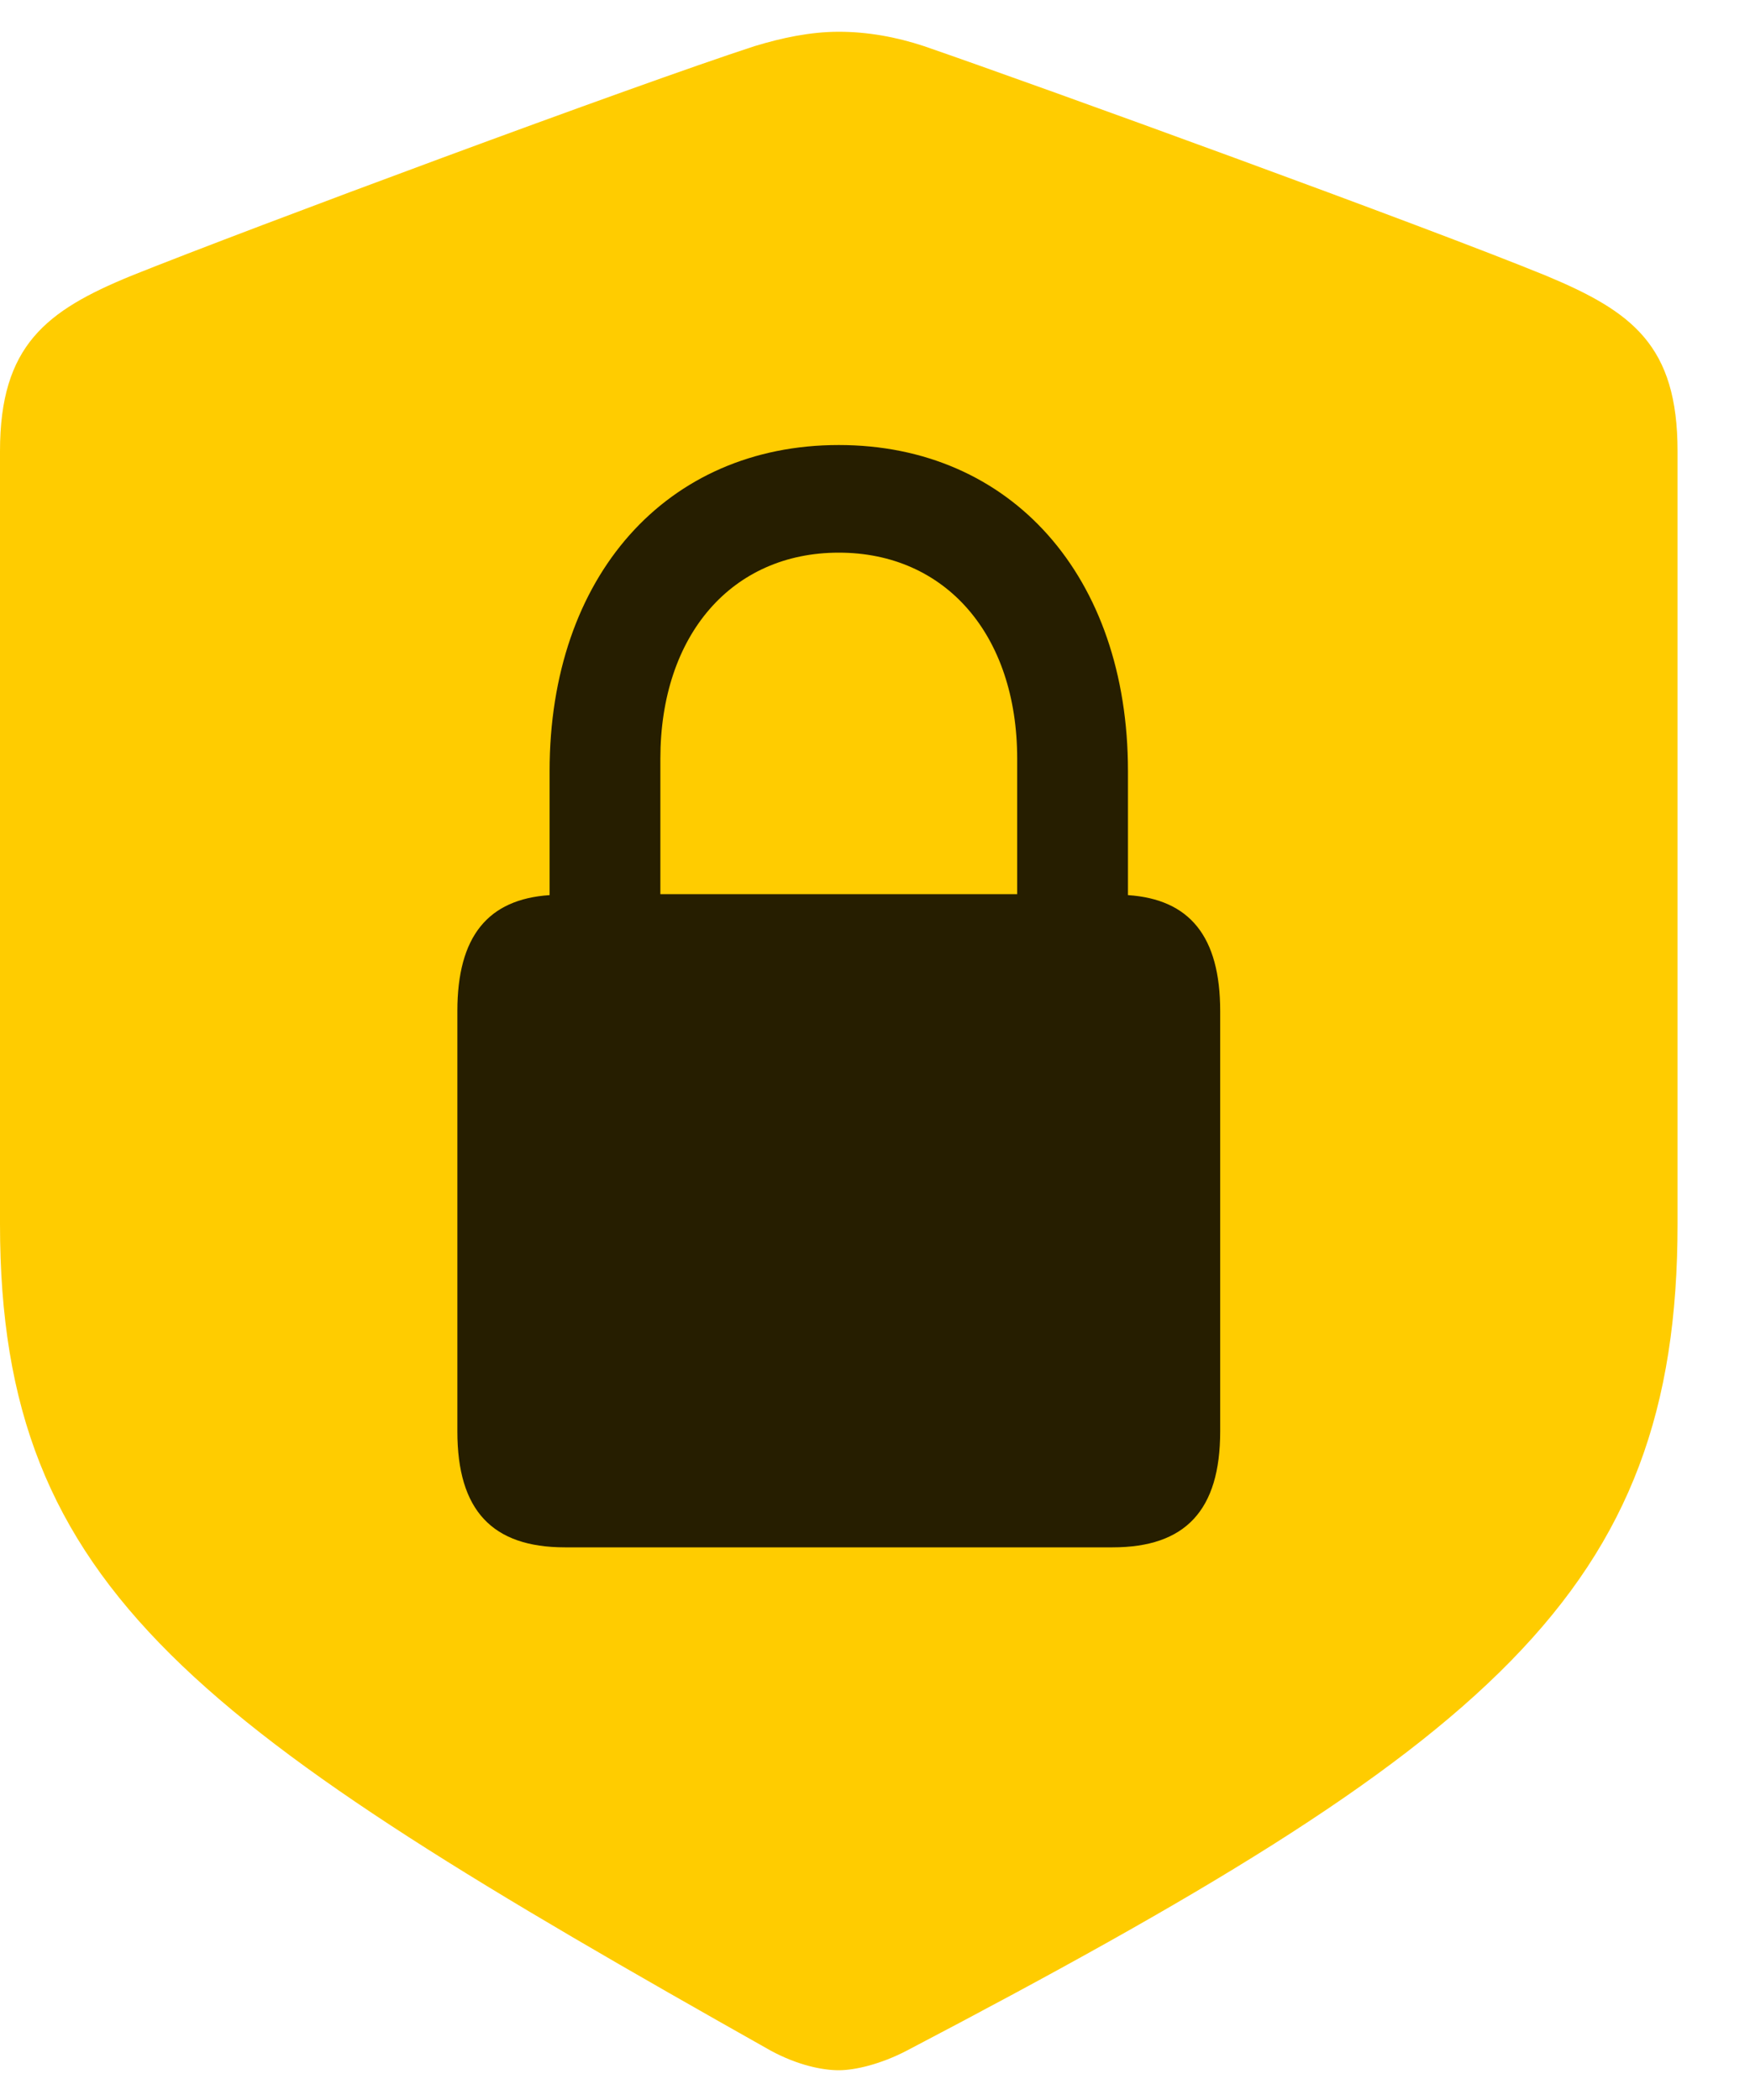 <svg width="20" height="24" viewBox="0 0 20 24" fill="none" xmlns="http://www.w3.org/2000/svg">
<path d="M9.586 23.66C9.773 23.66 10.066 23.59 10.359 23.438C17.027 19.945 19.172 18.199 19.172 13.992V5.156C19.172 3.949 18.656 3.562 17.672 3.152C16.301 2.59 11.918 0.996 10.559 0.527C10.242 0.422 9.914 0.363 9.586 0.363C9.258 0.363 8.93 0.434 8.625 0.527C7.254 0.973 2.871 2.602 1.5 3.152C0.527 3.551 0 3.949 0 5.156V13.992C0 18.199 2.262 19.746 8.812 23.438C9.117 23.602 9.398 23.66 9.586 23.66Z" fill="#FFCC00"/>
<path d="M5.227 16.359V11.555C5.227 10.699 5.578 10.277 6.281 10.23V8.812C6.281 6.586 7.617 5.086 9.586 5.086C11.555 5.086 12.891 6.586 12.891 8.812V10.23C13.594 10.277 13.945 10.699 13.945 11.555V16.359C13.945 17.262 13.547 17.684 12.715 17.684H6.457C5.625 17.684 5.227 17.262 5.227 16.359ZM7.547 10.219H11.625V8.672C11.625 7.254 10.805 6.316 9.586 6.316C8.367 6.316 7.547 7.254 7.547 8.672V10.219Z" fill="black" fill-opacity="0.85"/>
</svg>

